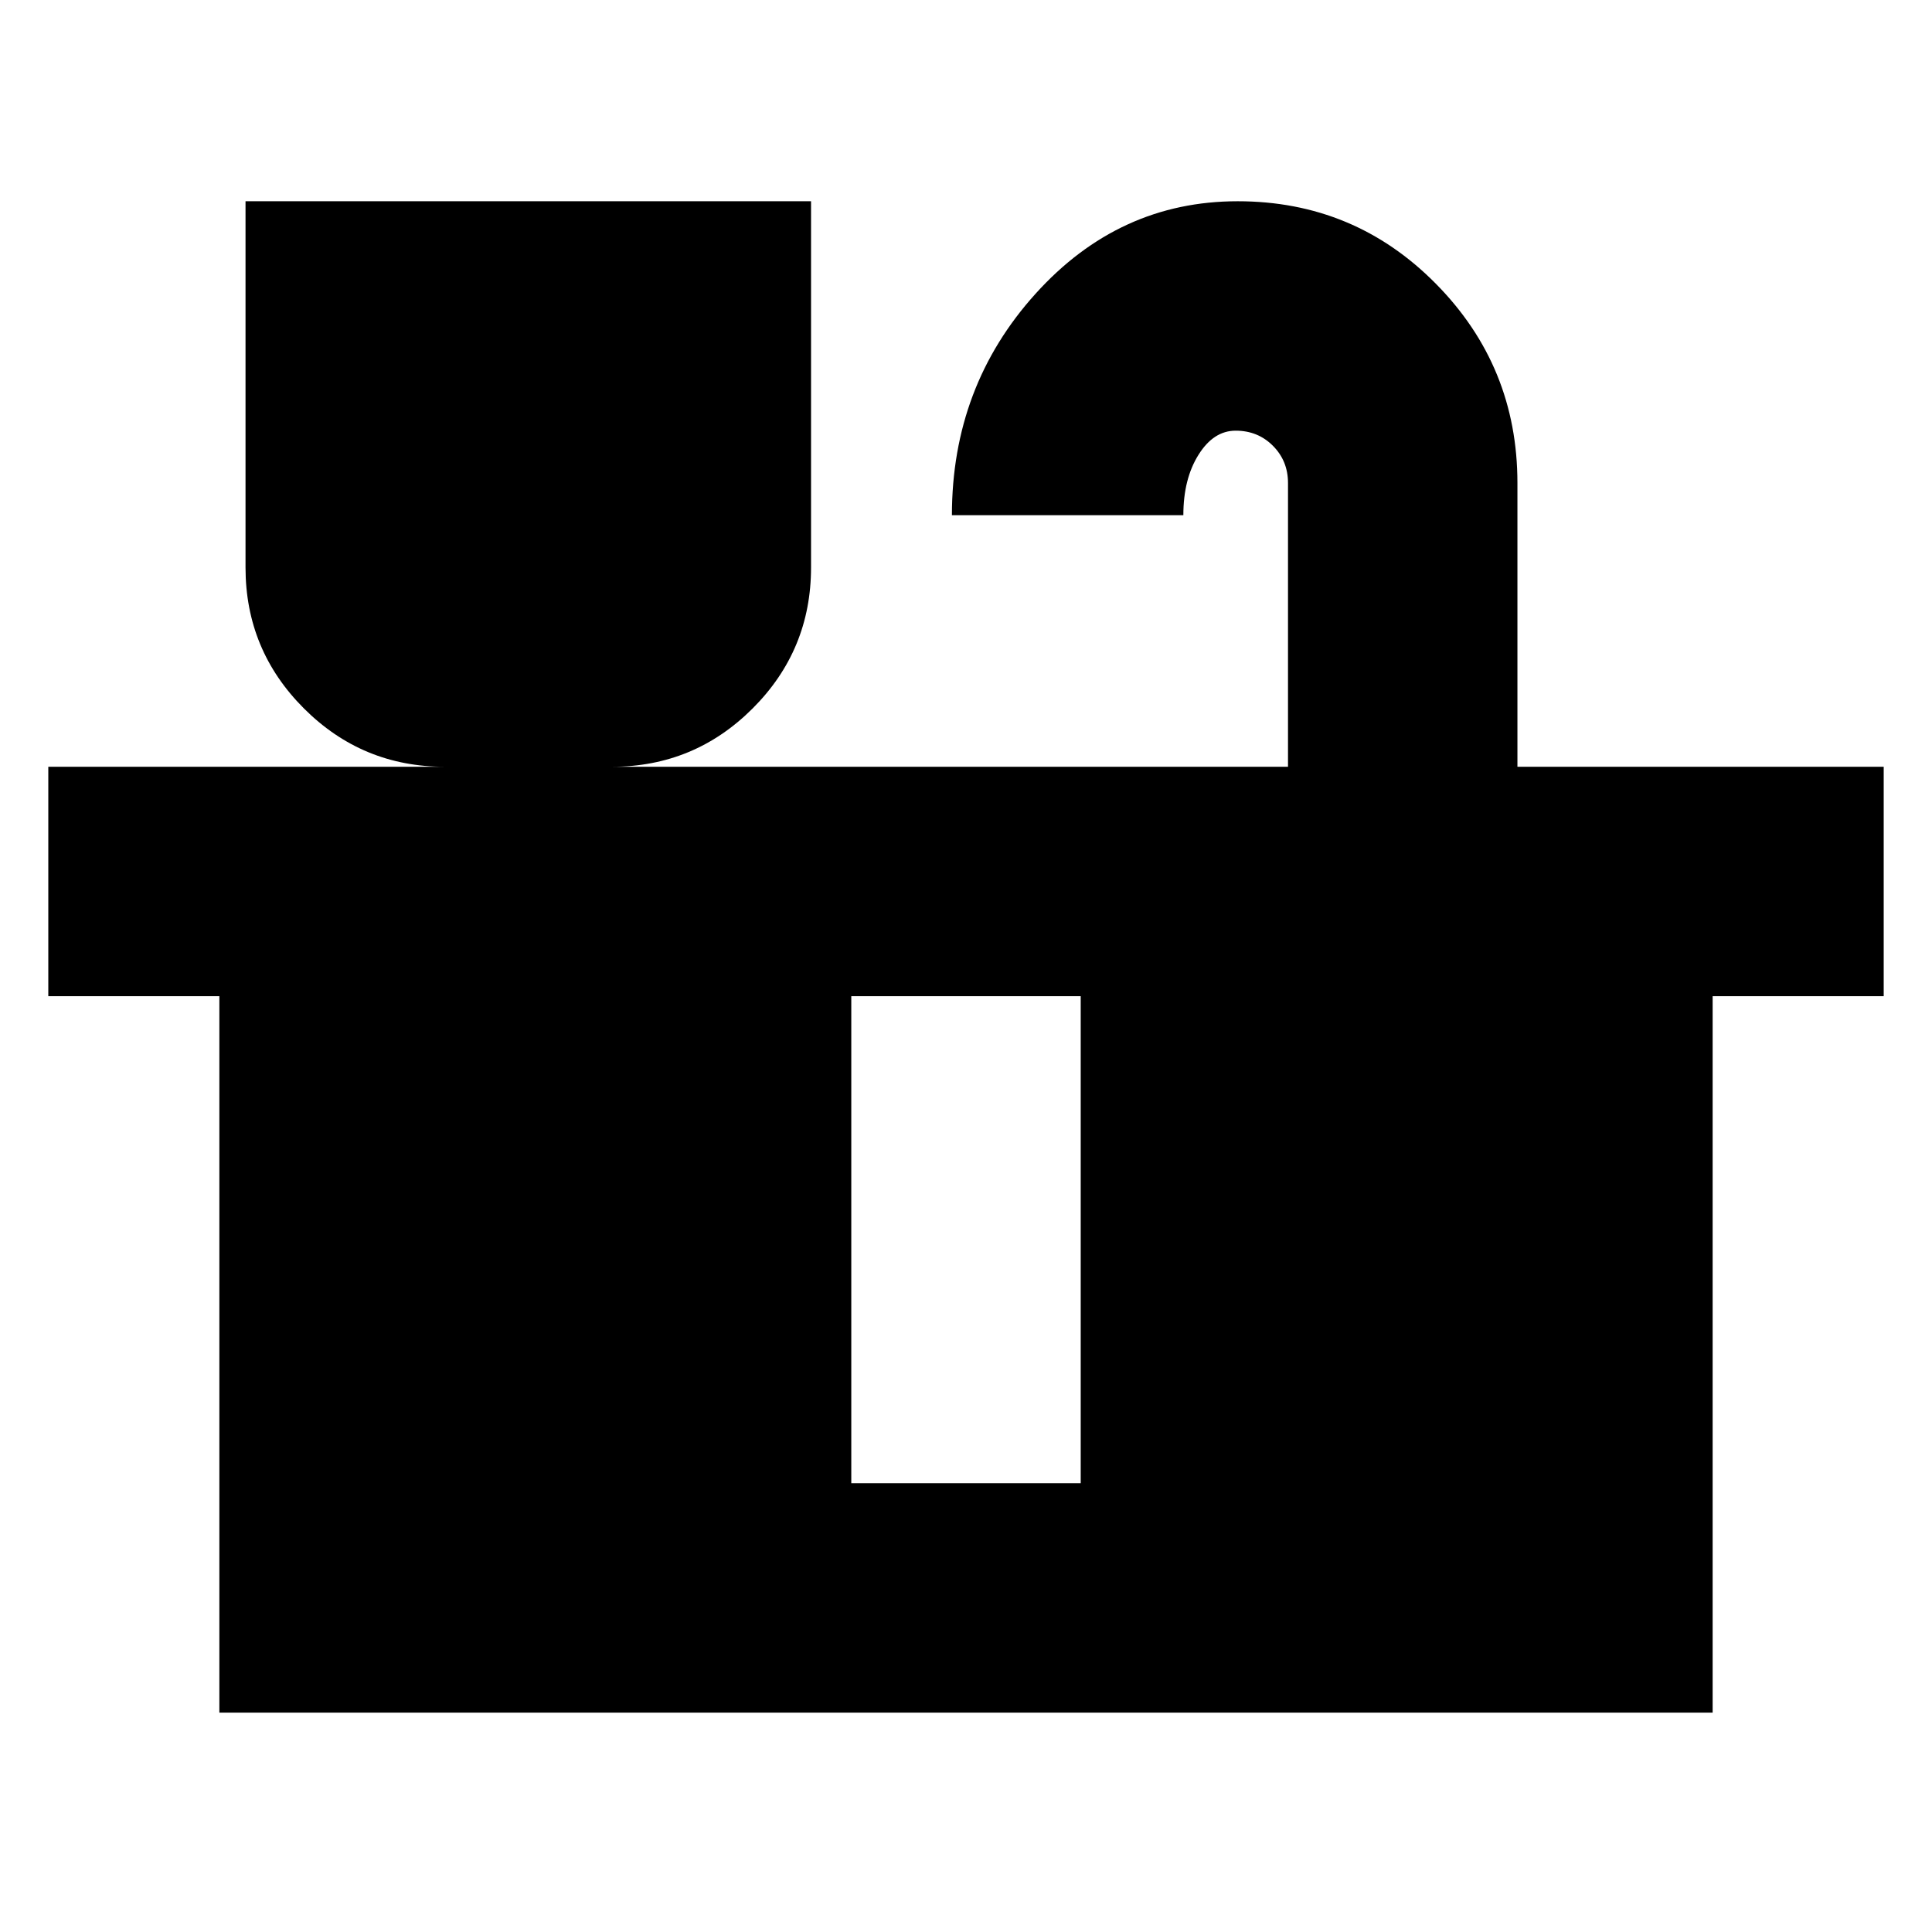 <svg xmlns="http://www.w3.org/2000/svg" height="24" width="24"><path d="M2.725 21.275V12.375H0.6V9.525H5.525Q4.5 9.525 3.775 8.8Q3.05 8.075 3.05 7.05V2.5H10.075V7.05Q10.075 8.075 9.35 8.8Q8.625 9.525 7.6 9.525H16V6Q16 5.725 15.812 5.537Q15.625 5.35 15.35 5.35Q15.075 5.35 14.888 5.65Q14.7 5.95 14.7 6.4H11.825Q11.825 4.8 12.863 3.65Q13.9 2.5 15.375 2.5Q16.825 2.5 17.837 3.525Q18.85 4.55 18.85 6V9.525H23.4V12.375H21.275V21.275ZM10.575 18.425H13.425V12.375H10.575Z"/></svg>